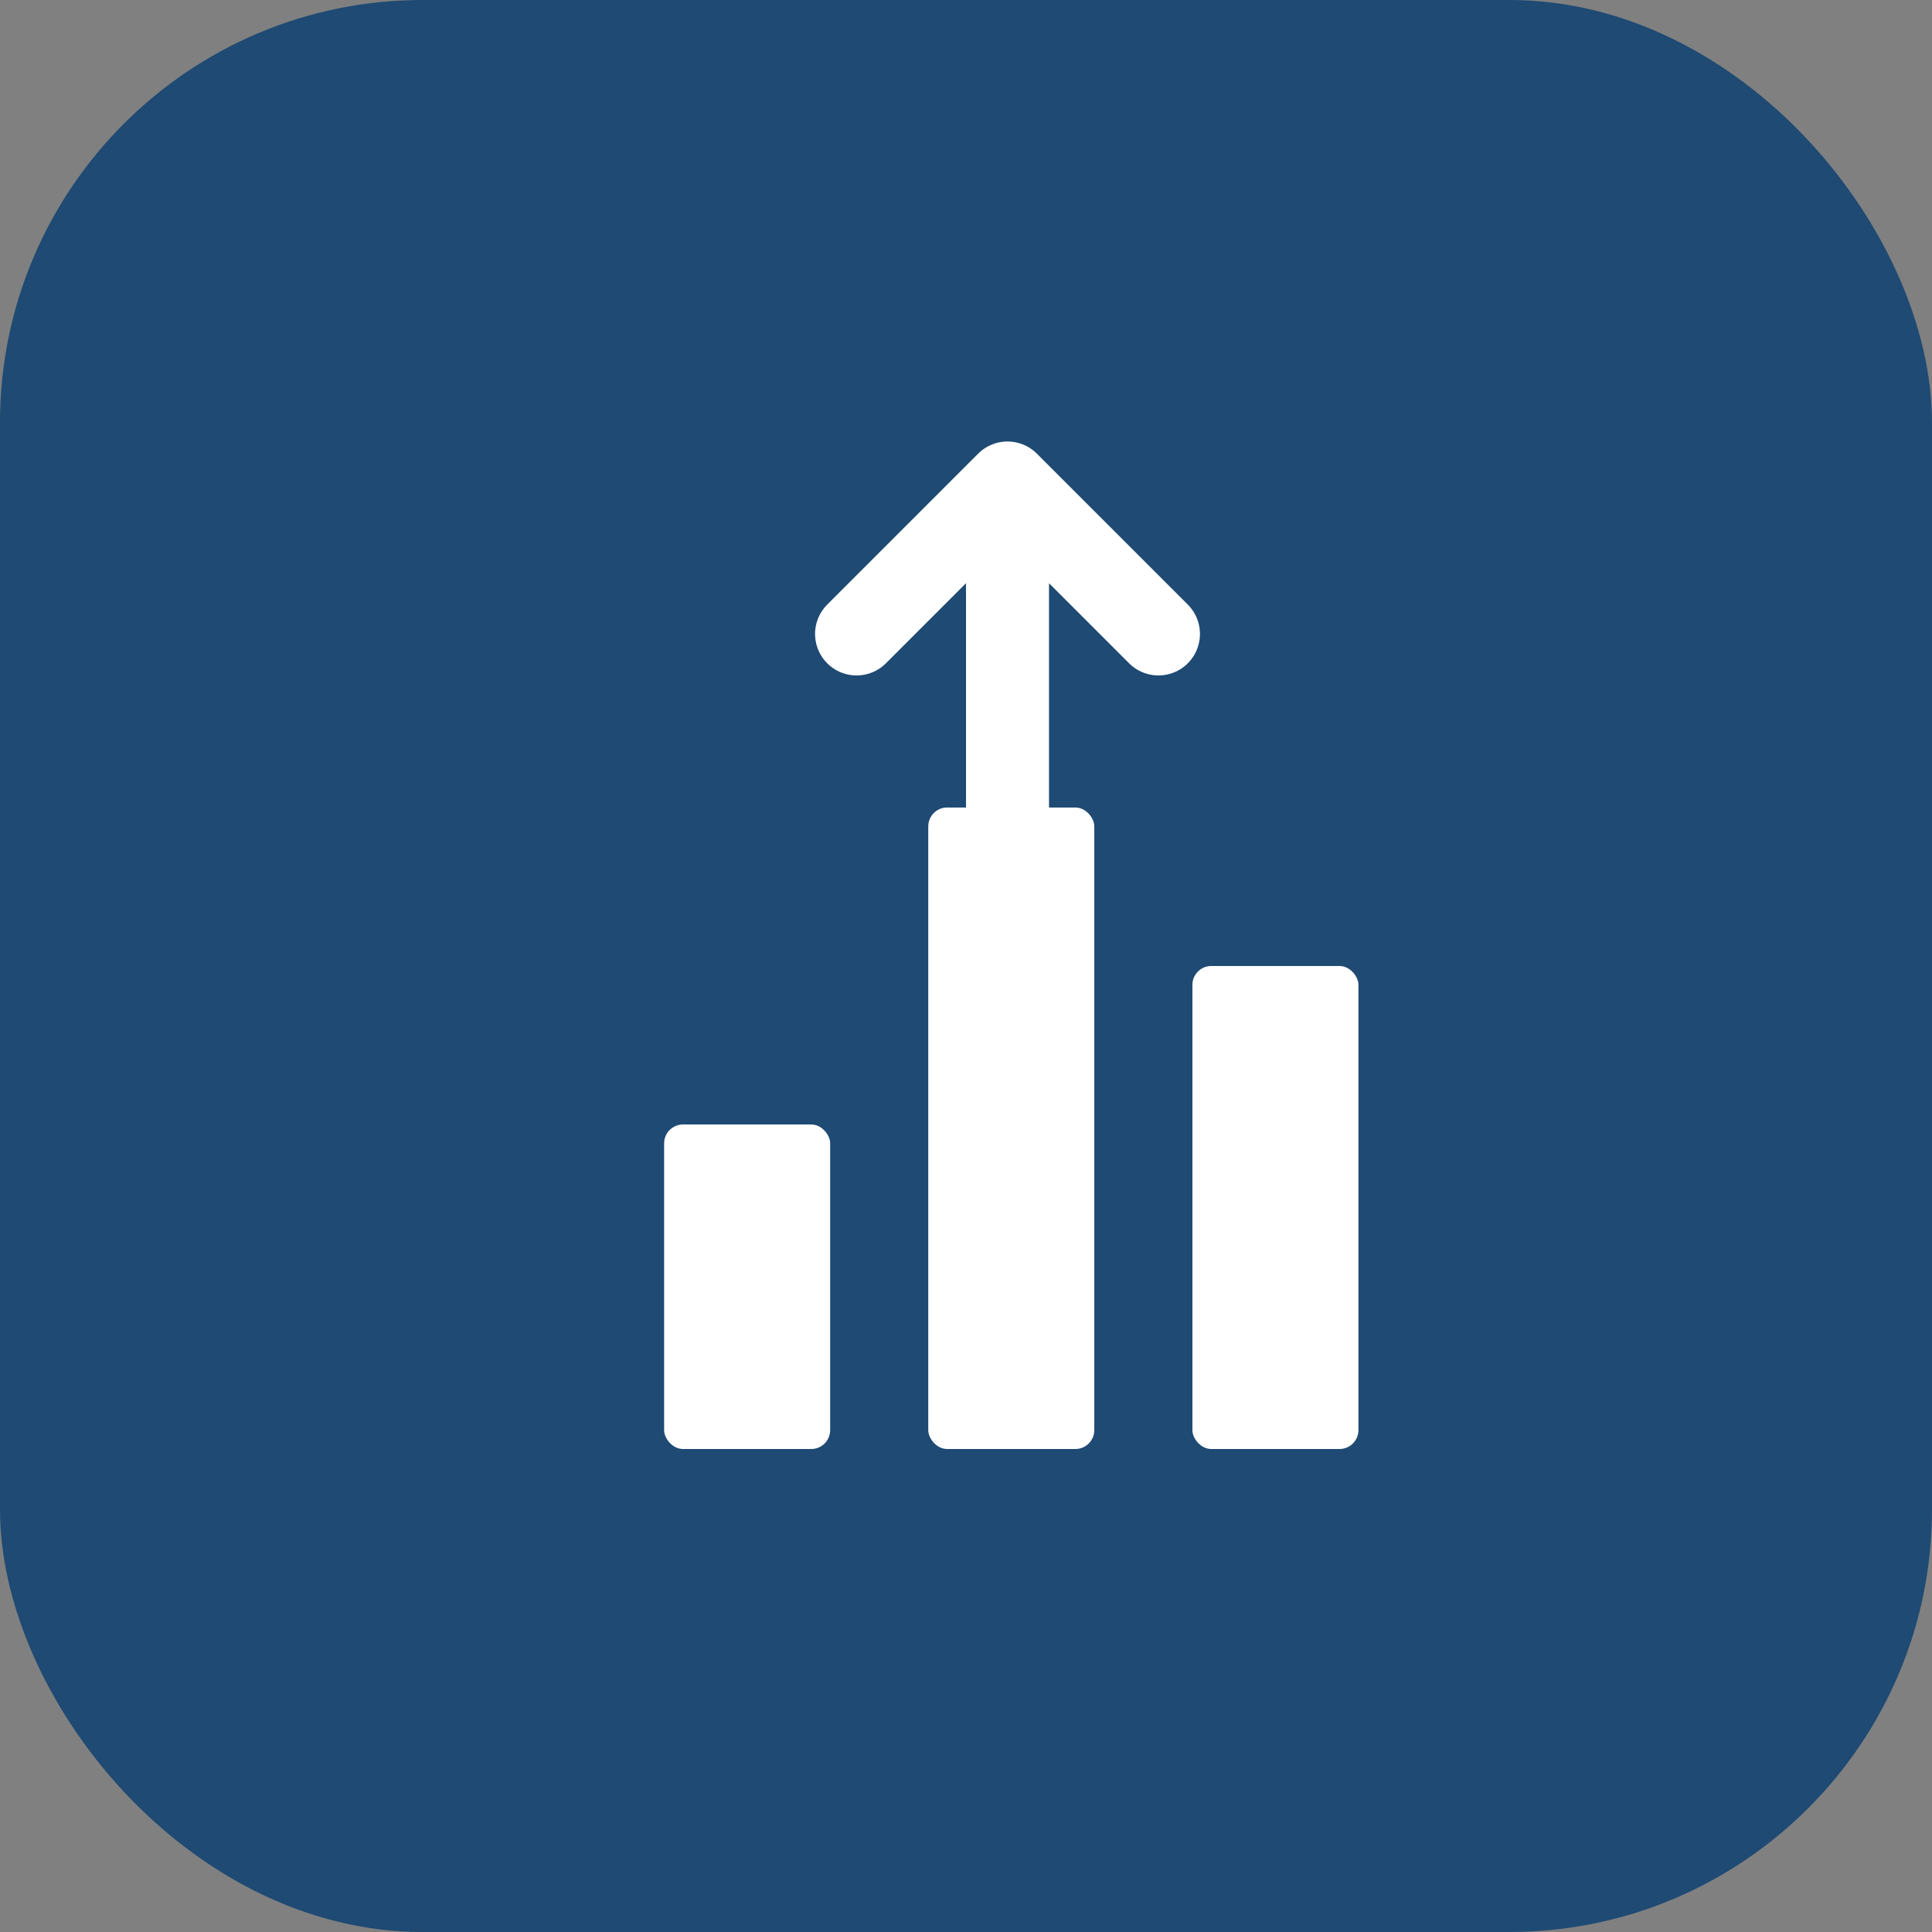 <svg width="512" height="512" viewBox="0 0 512 512" fill="none" xmlns="http://www.w3.org/2000/svg">
  <rect x="0" y="0" width="512" height="512" fill="#808080" stroke="none"/>
  <!-- Background with rounded corners -->
  <rect width="512" height="512" rx="112" fill="#1E4A73"/>
  
  <!-- Chart bars -->
  <rect x="176" y="298" width="44" height="86" rx="5" fill="white"/>
  <rect x="246" y="214" width="44" height="170" rx="5" fill="white"/>
  <rect x="316" y="256" width="44" height="128" rx="5" fill="white"/>
  
  <!-- Upward arrow -->
  <path d="M267 128 L267 310 M267 128 L227 168 M267 128 L307 168" 
        stroke="white" 
        stroke-width="22" 
        stroke-linecap="round" 
        stroke-linejoin="round" 
        fill="none"/>
</svg>
